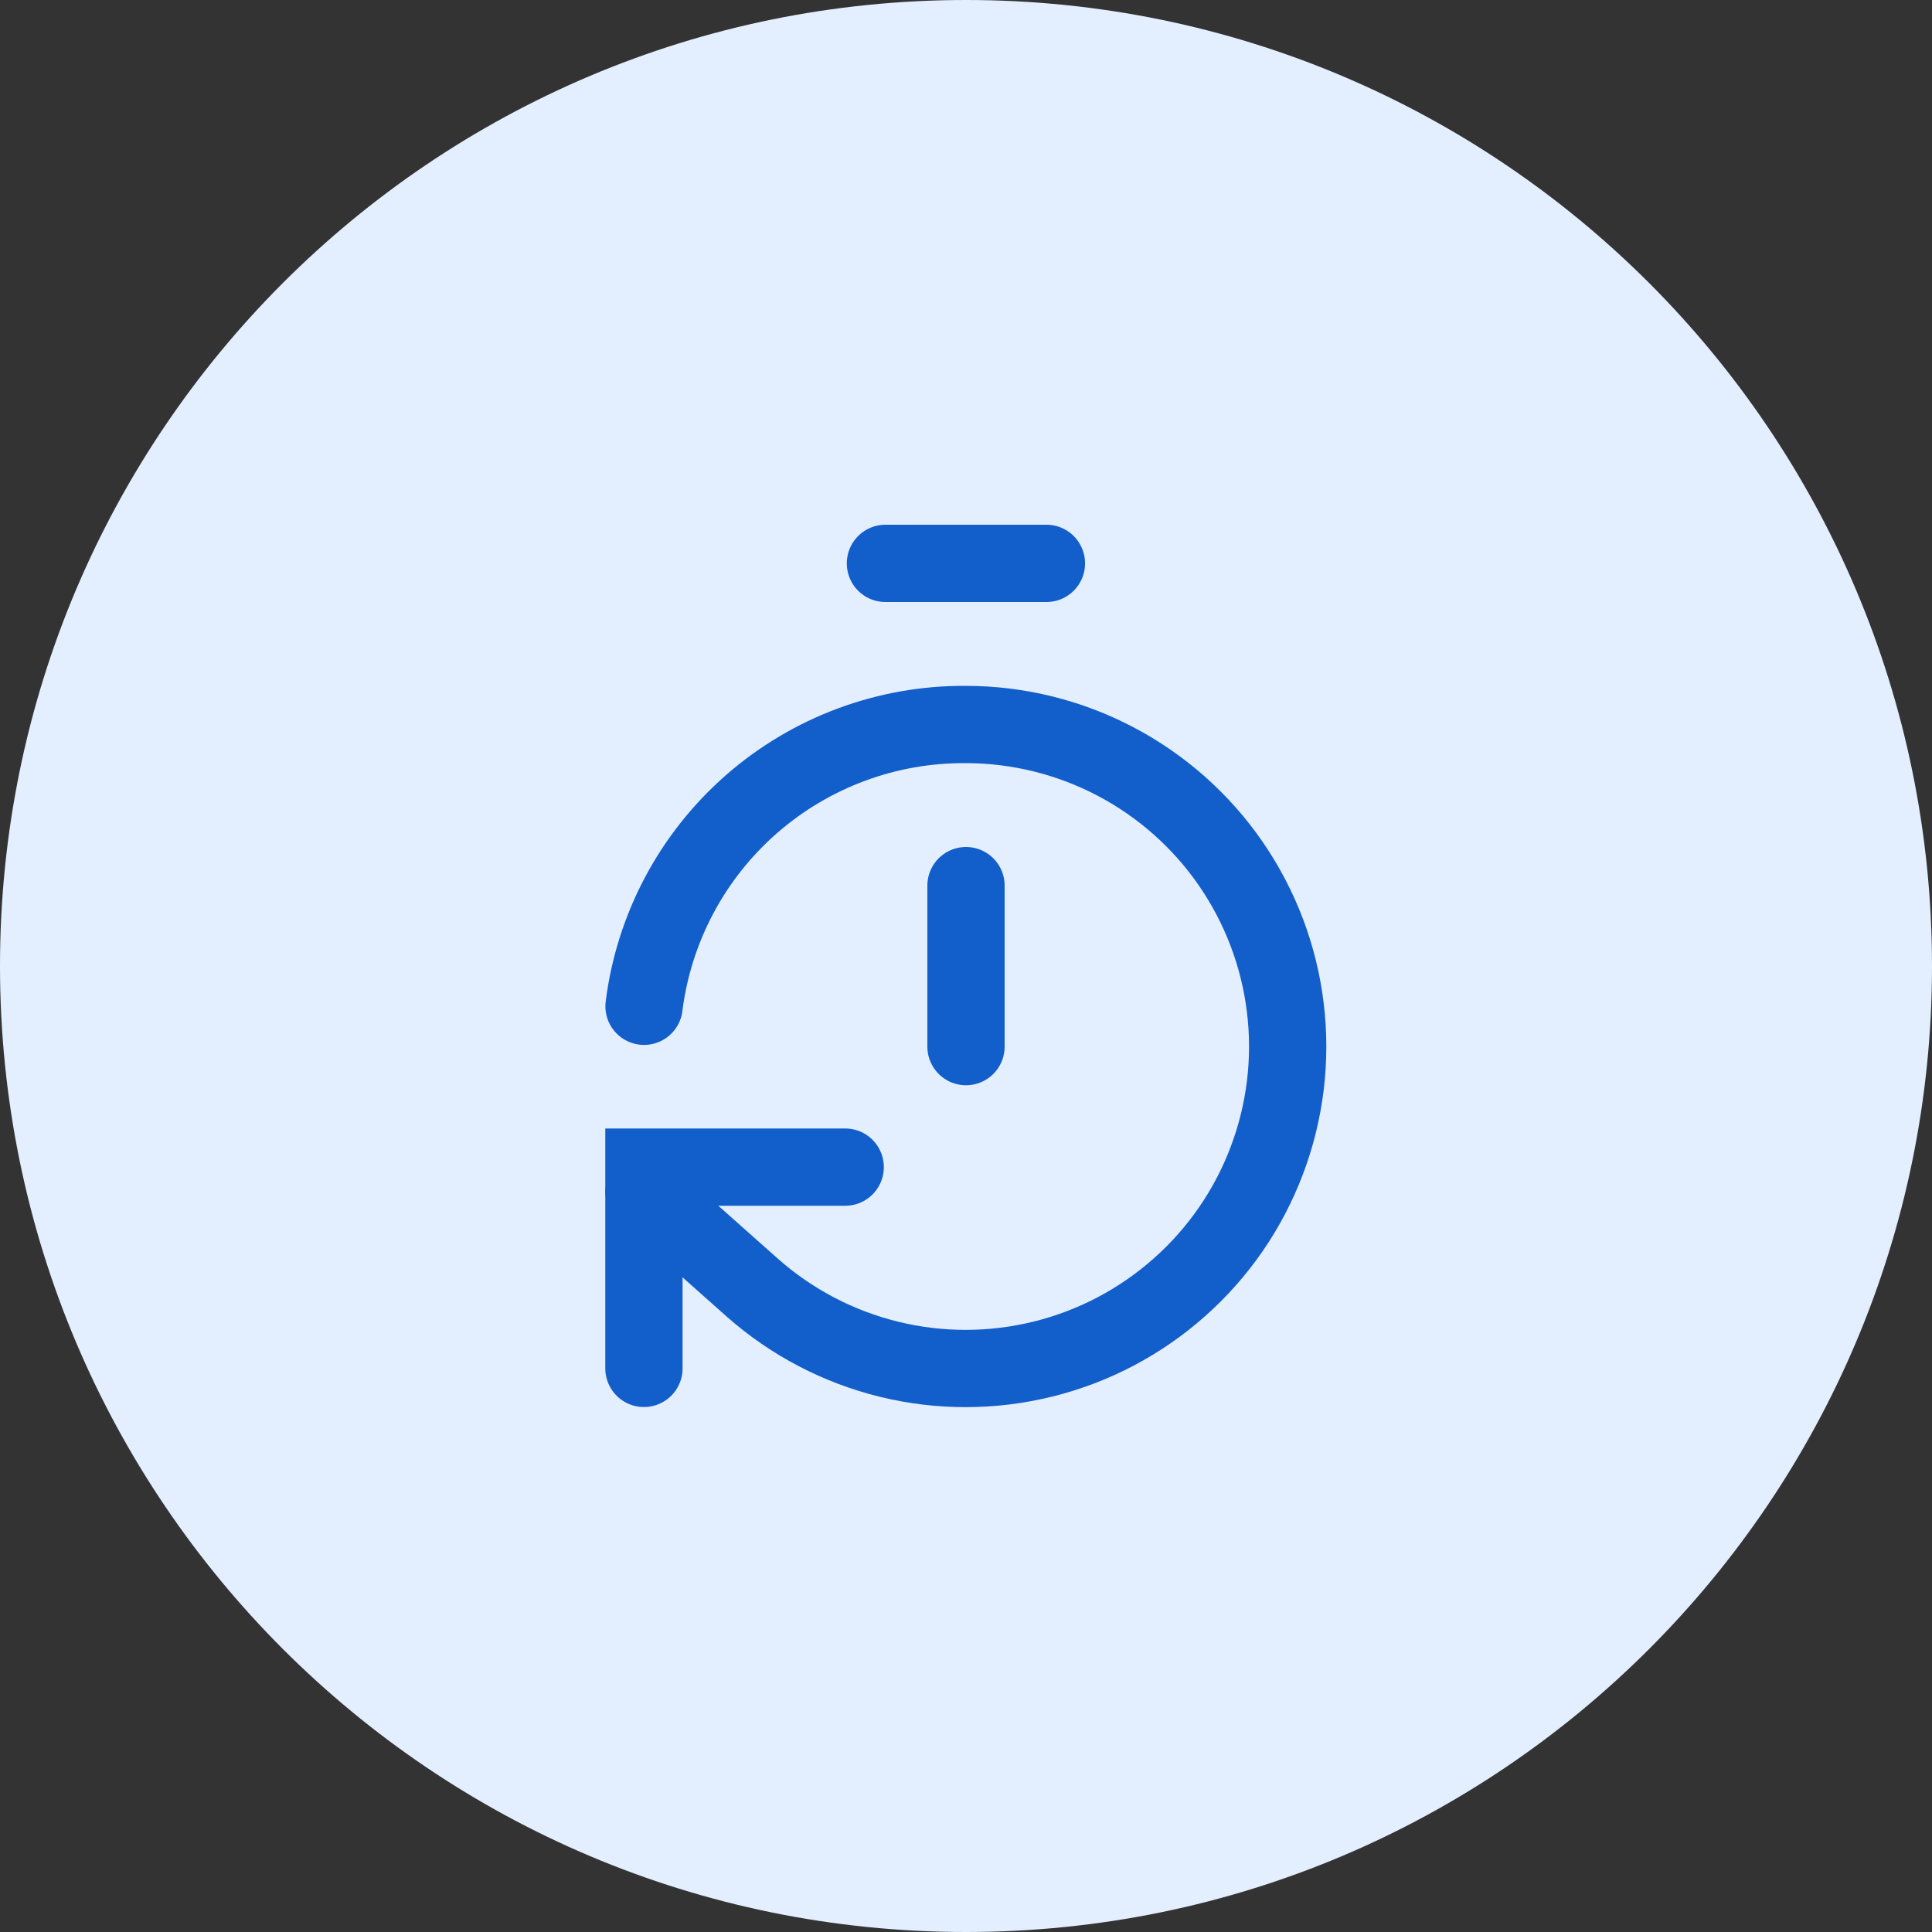 <svg width="40" height="40" viewBox="0 0 40 40" fill="none" xmlns="http://www.w3.org/2000/svg">
<rect x="0" y="0" width="40" height="40" fill="#333333" stroke="none"/>
<path d="M40 20C40 31.046 31.046 40 20 40C8.954 40 0 31.046 0 20C0 8.954 8.954 0 20 0C31.046 0 40 8.954 40 20Z" fill="#E3EFFF"/>
<path d="M18.332 11.664H21.665" stroke="#125ECB" stroke-width="1.6" stroke-linecap="round" strokeLinejoin="round"/>
<path d="M20 21.669V18.336" stroke="#125ECB" stroke-width="1.6" stroke-linecap="round" strokeLinejoin="round"/>
<path d="M13.334 20.834C13.538 19.213 14.329 17.725 15.558 16.649C16.787 15.574 18.368 14.987 20.001 15C21.079 15.001 22.141 15.264 23.096 15.766C24.05 16.268 24.869 16.993 25.481 17.881C26.093 18.769 26.481 19.792 26.611 20.862C26.742 21.933 26.61 23.019 26.228 24.027C25.847 25.036 25.226 25.937 24.419 26.652C23.613 27.368 22.645 27.878 21.598 28.137C20.552 28.397 19.457 28.399 18.41 28.143C17.363 27.887 16.393 27.38 15.584 26.667L13.334 24.667" stroke="#125ECB" stroke-width="1.6" stroke-linecap="round" strokeLinejoin="round"/>
<path d="M17.499 24.164H13.332V28.331" stroke="#125ECB" stroke-width="1.6" stroke-linecap="round" strokeLinejoin="round"/>
</svg>
